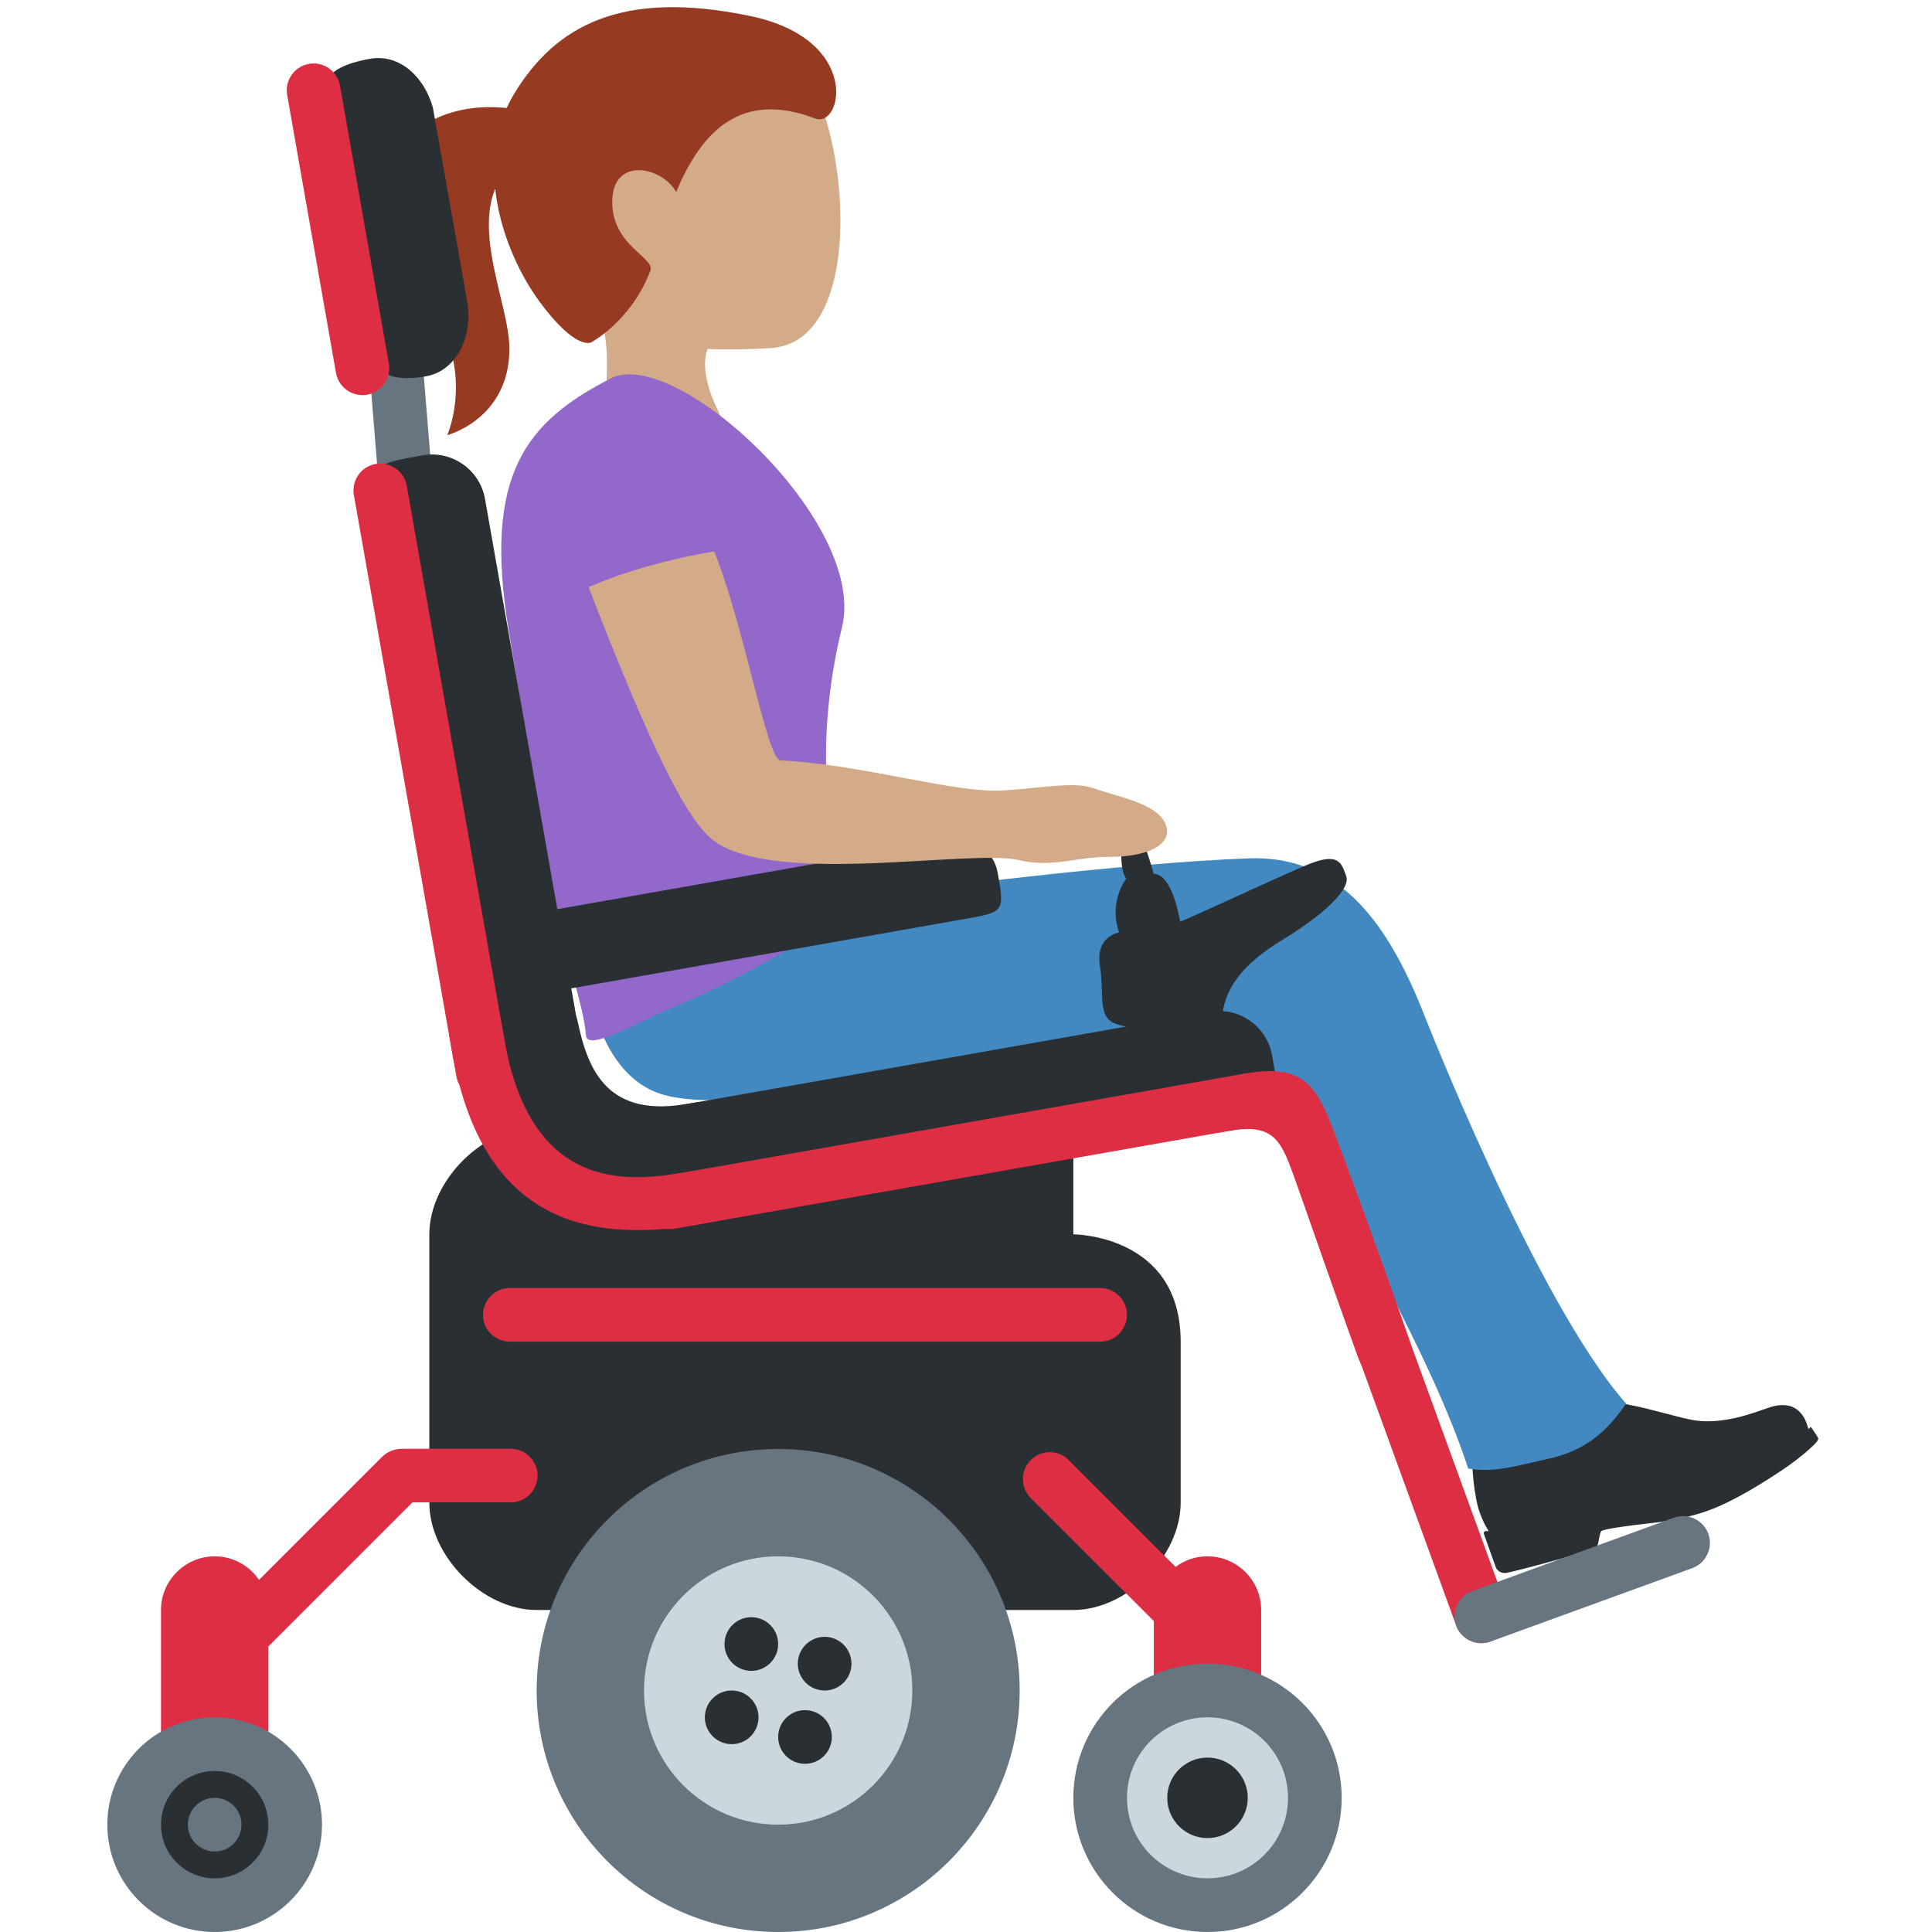 <svg xmlns="http://www.w3.org/2000/svg" viewBox="0 0 36 36"><path fill="#292F33" d="M 27.78,28.583 s -0.108,-0.118 -0.211,-0.409 c -0.104,-0.291 -0.147,-0.888 -0.133,-0.98 s 0.039,-0.164 0.148,-0.171 c 0.083,-0.006 0.768,0.08 1.145,-0.039 c 0.699,-0.22 0.812,-0.957 0.812,-0.957 s 0.46,0.083 0.829,0.152 c 0.368,0.069 0.818,0.209 1.134,0.274 c 0.271,0.056 0.548,0.03 0.823,-0.03 s 0.485,-0.147 0.55,-0.165 c 0.066,-0.017 0.575,-0.27 0.782,0.25 l 0.051,0.154 s -0.811,0.718 -2.114,1.182 s -1.639,0.152 -2.481,0.452 c -0.843,0.3 -1.335,0.287 -1.335,0.287 Z"/><path fill="#292F33" d="M 29.757,28.821 c -0.038,0.069 -1.574,0.472 -1.689,0.488 s -0.182,-0.064 -0.196,-0.105 l -0.222,-0.623 c -0.008,-0.024 0.007,-0.049 0.032,-0.051 c 0.108,-0.009 0.403,0.007 0.768,-0.123 c 0.474,-0.168 1.182,-0.27 1.681,-0.309 c 0.401,-0.032 0.88,-0.085 1.583,-0.335 c 0.704,-0.25 1.085,-0.471 1.458,-0.717 s 0.569,-0.459 0.569,-0.459 s 0.104,0.147 0.119,0.176 s 0.041,0.041 -0.011,0.107 s -0.303,0.298 -0.646,0.526 c -0.343,0.229 -0.904,0.584 -1.375,0.752 s -0.905,0.217 -1.158,0.244 s -0.79,0.098 -0.83,0.137 s -0.045,0.222 -0.083,0.292 Z"/><path fill="#4289C1" d="M 10.903,17.21 c 0.06,-1.245 4.116,-0.298 5.317,-0.416 c 1.2,-0.116 4.368,-0.723 5.488,-0.311 c 1.377,0.507 1.947,1.674 1.654,2.63 c -0.344,1.121 -1.155,1.632 -2.33,1.956 c -1.06,0.292 -1.507,0.304 -2.481,0.577 c -0.973,0.273 -1.545,0.457 -2.073,0.484 c -0.198,0.01 -0.634,0.07 -0.684,0.032 c -0.056,-0.042 0.106,-0.268 0.201,-0.712 c 0.167,-0.781 -0.531,-1.189 -0.531,-1.189 s -1.99,0.419 -3.056,0.151 c -1.114,-0.28 -1.574,-1.77 -1.505,-3.202 Z"/><path fill="#4289C1" d="M 28.873,27.177 c -0.646,0.143 -1.025,0.267 -1.514,0.188 c -0.773,-2.319 -2.044,-4.1 -2.844,-6.406 c -1.645,-1.299 -2.92,-1.019 -5.522,-0.846 c -1.492,0.099 -3.421,-0.988 -2.786,-1.891 c 0.634,-0.904 -0.971,-1.364 1.305,-1.693 c 0,0 3.431,-0.446 5.748,-0.535 c 1.632,-0.063 2.557,1.107 3.252,2.851 c 0,0 2.109,5.408 3.787,7.307 c -0.357,0.535 -0.78,0.882 -1.426,1.025 Z"/><path fill="#D4AB88" d="M 11.121,0.905 c 1.341,-0.8 3.695,-0.439 4.23,1.193 c 0.531,1.621 0.487,4.307 -1,4.389 c -1.559,0.086 -3.185,0.011 -4.064,-1.464 c -0.88,-1.474 -0.507,-3.318 0.834,-4.118 Z"/><path fill="#D4AB88" d="M 10.76,5.363 c -2.488,-2.108 2.576,-2.694 2.576,-2.694 c 0.957,-0.122 0.563,1.57 1.152,2.362 c 0.405,0.548 -0.834,1.078 -0.834,1.078 s -0.594,0.089 -0.508,0.813 l 0.001,0.007 c 0.023,0.184 0.078,0.399 0.211,0.676 c 0.662,1.37 -1.127,2.571 -1.789,1.198 c -0.262,-0.544 -0.279,-1.056 -0.27,-1.534 l 0.001,-0.042 c 0.015,-0.712 0.076,-1.343 -0.54,-1.864 Z"/><path fill="#963B22" d="M 9.578,1.752 c 0.771,-1.274 2.007,-1.953 4.399,-1.454 c 2.089,0.436 1.714,2.102 1.212,1.91 c -1.382,-0.528 -2.116,0.237 -2.589,1.369 c -0.27,-0.473 -1.143,-0.648 -1.189,0.117 c -0.051,0.859 0.778,1.094 0.712,1.337 c -0.35,0.945 -1.106,1.348 -1.106,1.348 s -0.283,0.169 -0.969,-0.766 c -0.684,-0.934 -1.235,-2.595 -0.47,-3.861 Z"/><path fill="#963B22" d="M 10.157,2.713 c -1.875,0.677 -0.661,2.73 -0.665,3.791 c -0.004,1.306 -1.158,1.604 -1.158,1.604 s 0.331,-0.74 0.045,-1.649 c -0.397,-1.26 -1.797,-2.079 -1.069,-3.475 c 0.927,-1.783 4.012,-0.692 2.847,-0.271 Z"/><path fill="#9268CA" d="M 10.222,16.257 l -0.745,-4.522 c -0.478,-2.902 0.331,-3.877 1.904,-4.684 c 1.203,-0.618 4.786,2.681 4.309,4.634 c -0.547,2.236 -0.249,4.075 0.149,5.268 c 0,0 -1.535,1.09 -3.317,1.825 c -0.665,0.274 -1.584,0.831 -1.604,0.511 c -0.037,-0.576 -0.482,-1.728 -0.696,-3.032 Z"/><path fill="#66757F" d="M 8.189,10.609 c 0.022,0.274 -0.184,0.517 -0.458,0.539 s -0.517,-0.184 -0.539,-0.458 l -0.425,-5.242 c -0.022,-0.274 0.184,-0.517 0.458,-0.539 s 0.517,0.184 0.539,0.458 l 0.425,5.242 Z"/><path fill="#292F33" d="M 20,21 v2 s 2,0 2,2 v3 c 0,1 -1,2 -2,2 h-10 c -1,0 -2,-1 -2,-2 v-5 c 0,-1 1,-2 2,-2 h10 Z"/><path fill="#292F33" d="M 13.044,22.559 c -0.985,0.174 -0.985,0.174 -1.158,-0.811 c -0.096,-0.541 0.269,-1.062 0.811,-1.158 l 9.848,-1.736 c 0.541,-0.096 1.062,0.269 1.158,0.811 c 0.174,0.984 0.174,0.984 -0.811,1.158 l -9.848,1.736 Z"/><path fill="#292F33" d="M 10.762,19.023 c 0.193,0.922 0.557,1.827 2.094,1.537 s 1.782,1.225 0.824,1.493 c -0.958,0.267 -3.252,0.646 -3.921,-0.446 c -0.668,-1.092 -0.78,-2.139 -0.713,-2.606 s 1.572,-0.66 1.716,0.022 Z"/><path fill="#DD2E44" d="M 12.558,22.896 c -0.27,0.048 -0.531,-0.135 -0.579,-0.406 c -0.047,-0.271 0.135,-0.531 0.406,-0.579 l 10.833,-1.91 c 0.271,-0.047 0.531,0.135 0.579,0.406 c 0.047,0.271 -0.135,0.531 -0.406,0.579 l -10.833,1.91 Z"/><path fill="#292F33" d="M 7.068,9.642 c -0.173,-0.985 -0.173,-0.985 0.811,-1.158 c 0.541,-0.096 1.062,0.269 1.158,0.811 l 1.736,9.848 c 0.096,0.541 -0.269,1.062 -0.811,1.158 c -0.984,0.174 -0.984,0.174 -1.158,-0.811 l -1.736,-9.848 ZM 6.076,2.152 l 0.713,4.025 c 0.087,0.493 0.168,1.007 1.153,0.834 c 0.542,-0.096 0.882,-0.715 0.763,-1.398 l -0.639,-3.609 c -0.163,-0.579 -0.626,-1.004 -1.167,-0.909 c -0.985,0.173 -0.91,0.564 -0.823,1.057 Z"/><path fill="#DD2E44" d="M 6.594,9.224 c -0.048,-0.271 0.134,-0.531 0.406,-0.579 c 0.271,-0.047 0.531,0.135 0.579,0.406 l 1.91,10.833 c 0.047,0.271 -0.135,0.531 -0.406,0.579 c -0.271,0.047 -0.531,-0.135 -0.579,-0.406 l -1.91,-10.833 ZM 5.351,1.769 l 0.91,5.18 c 0.048,0.271 0.308,0.453 0.579,0.406 c 0.271,-0.048 0.453,-0.308 0.406,-0.579 l -0.91,-5.18 c -0.048,-0.271 -0.308,-0.453 -0.579,-0.406 s -0.454,0.308 -0.406,0.579 Z"/><path fill="#292F33" d="M 10.506,18.441 c -0.747,0.132 -0.747,0.132 -0.877,-0.606 c -0.071,-0.406 0.206,-0.797 0.617,-0.869 l 7.466,-1.316 c 0.411,-0.072 0.806,0.201 0.877,0.606 c 0.13,0.737 0.13,0.737 -0.617,0.869 l -7.466,1.316 Z"/><path fill="#DD2E44" d="M 12.877,21.824 c 1.97,-0.347 2.143,0.638 0.174,0.986 c -2.397,0.422 -4.113,-0.29 -4.634,-3.245 s 0.464,-3.128 0.985,-0.174 s 2.482,2.608 3.475,2.433 ZM 23.207,20.003 c -1.971,0.34 -2.277,1.422 -0.308,1.07 c 0.873,-0.156 0.984,0.212 1.251,0.958 c 0.252,0.702 0.611,1.757 1.144,3.23 c 0.391,1.082 1.279,0.603 0.95,-0.342 c -0.551,-1.588 -1.061,-2.968 -1.392,-3.847 c -0.338,-0.895 -0.613,-1.247 -1.645,-1.069 Z"/><path fill="#DD2E44" d="M 25.38,24.01 c 0.258,-0.094 0.547,0.04 0.641,0.299 l 2.052,5.638 c 0.094,0.258 -0.04,0.547 -0.299,0.641 c -0.258,0.094 -0.547,-0.04 -0.641,-0.299 l -2.052,-5.638 c -0.094,-0.259 0.041,-0.547 0.299,-0.641 Z"/><path fill="#66757F" d="M 27.774,30.588 c -0.258,0.094 -0.547,-0.041 -0.641,-0.299 c -0.094,-0.259 0.041,-0.547 0.299,-0.641 l 3.759,-1.368 c 0.259,-0.094 0.547,0.041 0.641,0.299 c 0.094,0.259 -0.041,0.547 -0.299,0.641 l -3.759,1.368 Z"/><path fill="#DD2E44" d="M 22.156,30.862 l -2.95,-2.95 c -0.194,-0.194 -0.194,-0.513 0,-0.707 s 0.513,-0.194 0.707,0 l 2.95,2.95 c 0.194,0.194 0.194,0.513 0,0.707 s -0.512,0.194 -0.707,0 ZM 4,34 c 0.55,0 1,-0.45 1,-1 v-3 c 0,-0.55 -0.45,-1 -1,-1 s -1,0.45 -1,1 v3 c 0,0.55 0.45,1 1,1 Z"/><path fill="#DD2E44" d="M 22.5,34 c -0.55,0 -1,-0.45 -1,-1 v-3 c 0,-0.55 0.45,-1 1,-1 s 1,0.45 1,1 v3 c 0,0.55 -0.45,1 -1,1 ZM 9.517,27.995 c 0.275,0 0.5,-0.225 0.5,-0.5 s -0.225,-0.5 -0.5,-0.5 h-2 c -0.275,0 -0.5,0.225 -0.5,0.5 s 0.225,0.5 0.5,0.5 h2 Z"/><path fill="#DD2E44" d="M 4.877,30.803 c -0.195,0.195 -0.513,0.195 -0.707,0 c -0.194,-0.194 -0.194,-0.513 0,-0.707 l 2.95,-2.95 c 0.194,-0.194 0.513,-0.194 0.707,0 s 0.194,0.513 0,0.707 l -2.95,2.95 Z"/><path fill="#292F33" d="M 24.328,16.127 c 0.624,-0.267 0.669,-0.044 0.757,0.2 c 0.089,0.245 -0.446,0.735 -1.181,1.181 s -1.114,0.914 -1.136,1.515 c -0.022,0.602 -1.537,0.178 -1.938,0.067 c -0.401,-0.112 -0.245,-0.535 -0.334,-1.092 c -0.09,-0.557 0.356,-0.624 0.356,-0.624 c -0.2,-0.579 0.134,-1.002 0.134,-1.002 s -0.111,-0.133 -0.089,-0.512 c 0.023,-0.379 0.29,-0.445 0.379,-0.245 s 0.223,0.668 0.223,0.668 c 0.356,0 0.49,0.891 0.49,0.891 c 0.289,-0.111 1.597,-0.729 2.339,-1.047 Z"/><path fill="#DD2E44" d="M 9.5,25 c -0.275,0 -0.5,-0.225 -0.5,-0.5 s 0.225,-0.5 0.5,-0.5 h11 c 0.275,0 0.5,0.225 0.5,0.5 s -0.225,0.5 -0.5,0.5 h-11 Z"/><path fill="#D4AB88" d="M 13.309,10.276 c 0.579,1.455 0.982,3.884 1.237,3.894 c 1.473,0.062 3.222,0.614 4.149,0.559 c 0.672,-0.04 1.306,-0.167 1.651,-0.05 c 0.552,0.187 1.159,0.289 1.351,0.632 c 0.195,0.348 -0.171,0.657 -1.035,0.656 c -0.635,0 -1.045,0.208 -1.674,0.06 c -0.896,-0.21 -4.492,0.479 -5.665,-0.345 c -0.554,-0.389 -1.272,-1.95 -2.356,-4.742 c 1.084,-0.476 2.342,-0.664 2.342,-0.664 Z"/><circle fill="#66757F" cx="14.5" cy="31.5" r="4.5"/><circle fill="#66757F" cx="22.5" cy="33.5" r="2.5"/><circle fill="#66757F" cx="4" cy="34" r="2"/><circle fill="#CCD6DD" cx="14.5" cy="31.5" r="2.5"/><circle fill="#CCD6DD" cx="22.5" cy="33.5" r="1.5"/><circle fill="#292F33" cx="4" cy="34" r="1"/><g fill="#292F33"><circle cx="14" cy="30.634" r=".5"/><circle cx="15" cy="32.366" r=".5"/><circle cx="15.366" cy="31" r=".5"/><circle cx="13.634" cy="32" r=".5"/></g><circle fill="#292F33" cx="22.5" cy="33.5" r=".75"/><circle fill="#66757F" cx="4" cy="34" r=".5"/></svg>

